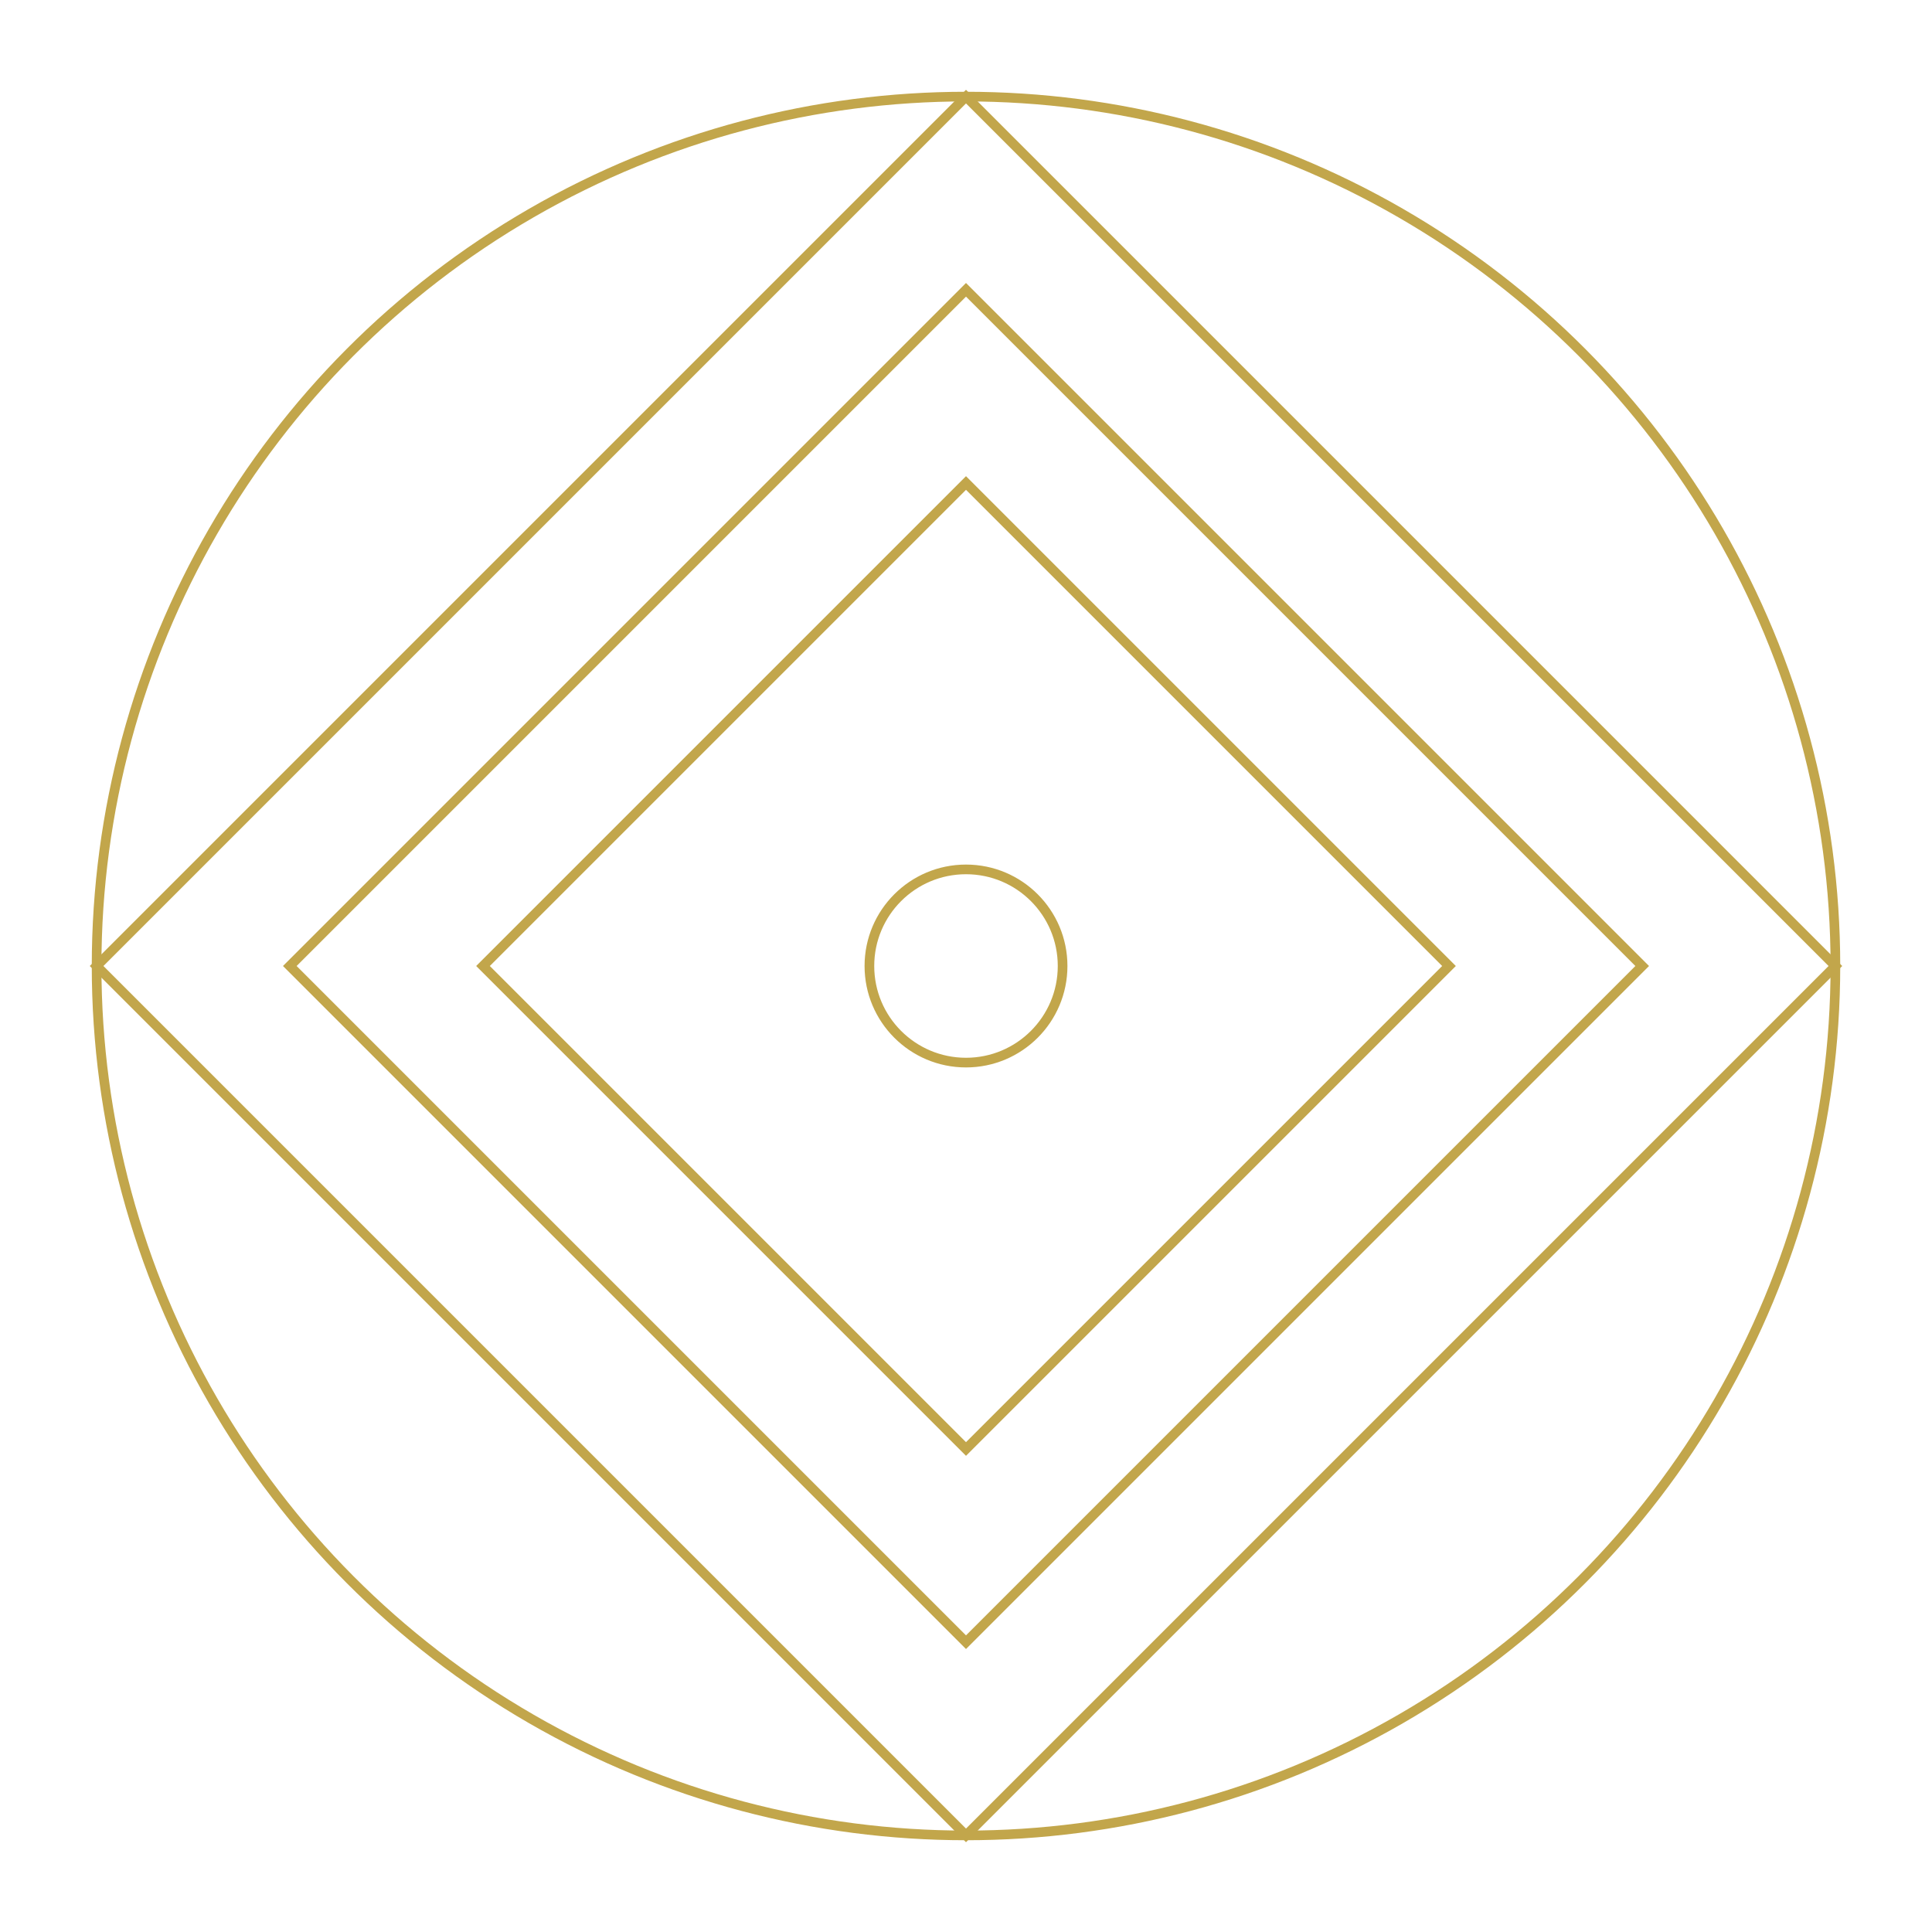 <?xml version="1.0" encoding="UTF-8" standalone="no"?>
<svg xmlns="http://www.w3.org/2000/svg" width="100" height="100" viewBox="0 0 100 100">
  <circle cx="50" cy="50" r="45" fill="none" stroke="#c2a64b" stroke-width="0.5" />
  <polygon points="50,5 95,50 50,95 5,50" fill="none" stroke="#c2a64b" stroke-width="0.5" />
  <polygon points="50,15 85,50 50,85 15,50" fill="none" stroke="#c2a64b" stroke-width="0.5" />
  <polygon points="50,25 75,50 50,75 25,50" fill="none" stroke="#c2a64b" stroke-width="0.5" />
  <circle cx="50" cy="50" r="5" fill="none" stroke="#c2a64b" stroke-width="0.5" />
</svg>